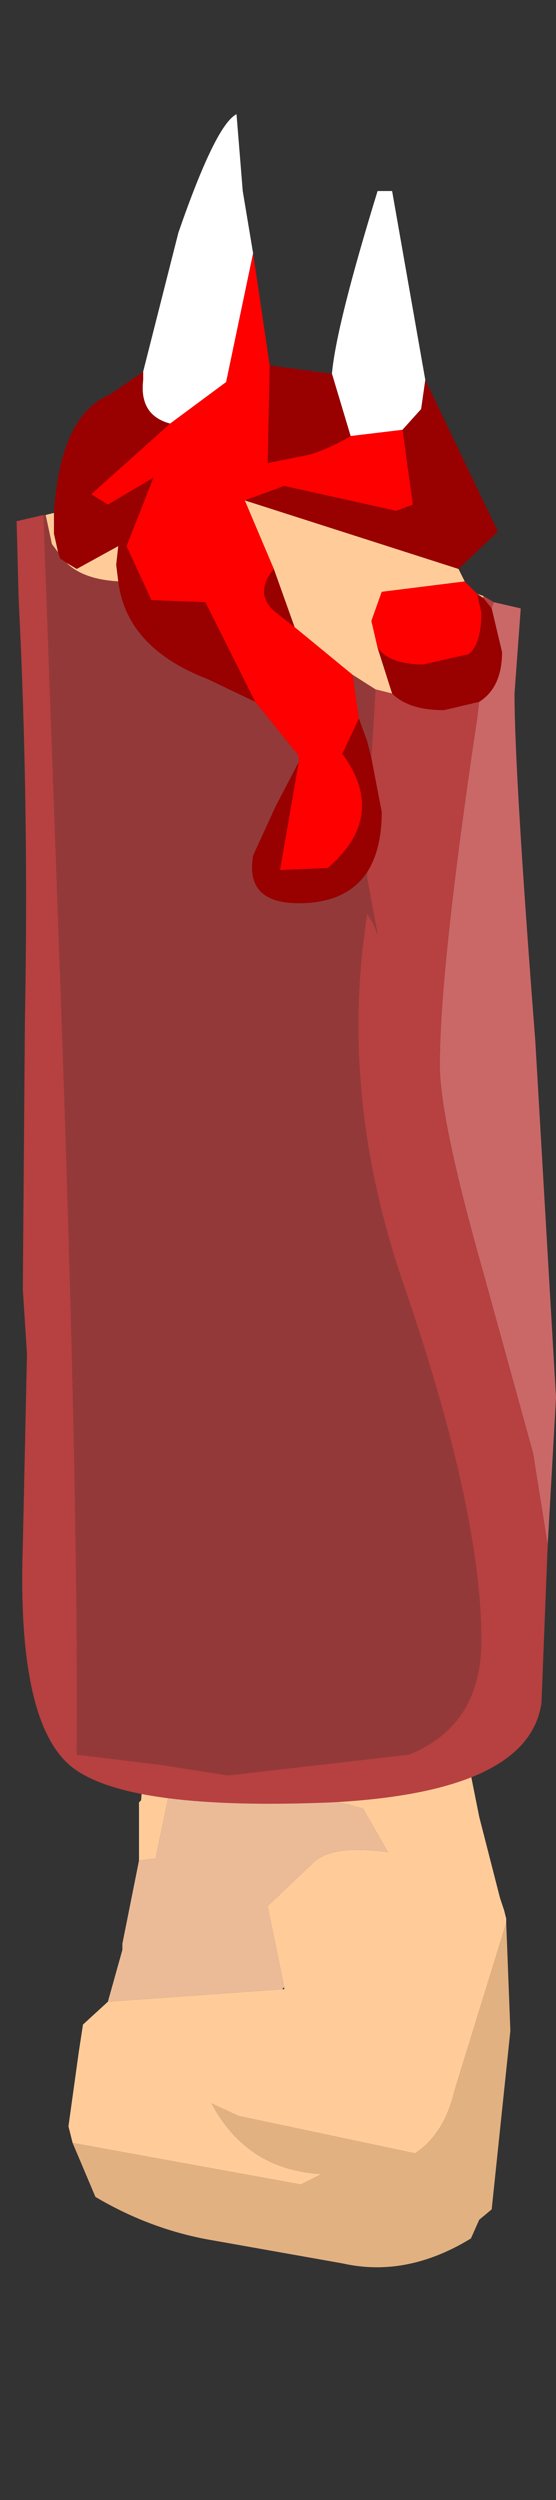 <?xml version="1.0" encoding="UTF-8" standalone="no"?>
<svg xmlns:ffdec="https://www.free-decompiler.com/flash" xmlns:xlink="http://www.w3.org/1999/xlink" ffdec:objectType="frame" height="60.2px" width="13.4px" xmlns="http://www.w3.org/2000/svg">
  <rect width="100%" height="100%" fill="#333333" stroke="none"/>
  <g transform="matrix(1.0, 0.0, 0.0, 1.0, 6.85, 27.5)">
    <use ffdec:characterId="1937" ffdec:characterName="game_fla.hand2_502" height="17.45" id="hand" transform="matrix(1.0, 0.0, 0.0, 1.0, -6.85, 15.25)" width="12.35" xlink:href="#sprite0"/>
    <use ffdec:characterId="1939" height="40.7" transform="matrix(1.0, 0.0, 0.0, 1.0, -6.45, -24.75)" width="13.0" xlink:href="#shape1"/>
  </g>
  <defs>
    <g id="sprite0" transform="matrix(1.0, 0.0, 0.0, 1.0, 7.05, 5.95)">
      <use ffdec:characterId="1369" height="11.85" transform="matrix(1.0, 0.0, 0.0, 1.0, -5.4, -5.95)" width="10.7" xlink:href="#shape0"/>
    </g>
    <g id="shape0" transform="matrix(1.0, 0.0, 0.0, 1.0, 5.4, 5.95)">
      <path d="M0.7 -5.95 L4.3 -5.95 4.5 -4.95 5.0 -3.0 5.1 -2.7 5.15 -2.5 5.15 -2.4 3.9 1.65 Q3.65 2.7 2.95 3.15 L-1.3 2.25 -1.95 1.95 Q-1.1 3.55 0.7 3.65 L0.2 3.9 -5.3 2.9 -5.4 2.5 -5.15 0.7 -5.05 0.05 -4.45 -0.5 -0.25 -0.8 -0.2 -0.8 -0.2 -0.85 -0.6 -2.8 0.45 -3.8 Q0.9 -4.3 2.3 -4.1 L1.7 -5.15 1.35 -5.25 1.1 -5.3 0.7 -5.95 M-3.7 -3.9 L-3.7 -4.85 -3.7 -5.3 -3.65 -5.35 -3.6 -5.95 -3.0 -5.95 -3.0 -5.4 -3.3 -3.95 -3.7 -3.9" fill="#ffcc99" fill-rule="evenodd" stroke="none"/>
      <path d="M0.7 -5.95 L1.1 -5.3 1.35 -5.25 1.7 -5.15 2.3 -4.1 Q0.9 -4.3 0.45 -3.8 L-0.6 -2.8 -0.2 -0.85 -0.25 -0.8 -4.45 -0.5 -4.1 -1.75 -4.1 -1.9 -3.7 -3.9 -3.3 -3.95 -3.0 -5.4 -3.0 -5.95 0.7 -5.95" fill="#ebbb98" fill-rule="evenodd" stroke="none"/>
      <path d="M-5.3 2.9 L0.2 3.9 0.7 3.65 Q-1.1 3.55 -1.95 1.95 L-1.3 2.25 2.95 3.15 Q3.65 2.7 3.9 1.65 L5.15 -2.4 5.25 0.2 4.8 4.5 4.5 4.75 4.3 5.2 Q2.75 6.15 1.2 5.8 L-1.9 5.25 Q-3.4 5.0 -4.75 4.2 L-5.3 2.9" fill="#e2b181" fill-rule="evenodd" stroke="none"/>
    </g>
    <g id="shape1" transform="matrix(1.0, 0.0, 0.0, 1.0, 6.45, 24.75)">
      <path d="M1.15 -18.5 Q1.25 -19.65 2.25 -22.9 L2.6 -22.9 3.4 -18.35 3.3 -17.65 2.85 -17.15 1.6 -17.0 1.15 -18.5 M-3.4 -18.55 L-2.55 -21.9 Q-1.65 -24.5 -1.15 -24.75 L-1.0 -22.9 -0.75 -21.4 -1.4 -18.3 -2.75 -17.3 Q-3.5 -17.5 -3.4 -18.35 L-3.4 -18.55" fill="#ffffff" fill-rule="evenodd" stroke="none"/>
      <path d="M3.4 -18.35 L5.15 -14.7 4.2 -13.8 -0.95 -15.45 0.0 -15.8 2.7 -15.2 3.1 -15.35 2.85 -17.15 3.3 -17.65 3.4 -18.35 M-5.55 -15.15 Q-5.4 -17.5 -4.2 -18.0 L-3.4 -18.55 -3.4 -18.35 Q-3.5 -17.5 -2.75 -17.3 L-4.65 -15.6 -4.25 -15.35 -3.15 -16.0 -3.8 -14.35 -3.2 -13.05 -1.9 -13.0 -0.7 -10.6 -1.85 -11.15 Q-3.8 -11.9 -4.0 -13.5 L-4.05 -13.9 -4.0 -14.35 -5.0 -13.8 -5.25 -13.95 -5.4 -14.05 -5.45 -14.2 -5.55 -14.65 -5.55 -15.15 M-0.35 -18.7 L1.15 -18.5 1.6 -17.0 Q1.1 -16.7 0.6 -16.55 L-0.4 -16.35 -0.35 -18.7 M4.65 -13.2 L4.8 -13.1 5.0 -12.85 5.25 -11.8 Q5.25 -10.95 4.7 -10.6 L3.85 -10.4 Q3.0 -10.4 2.6 -10.8 L2.25 -11.9 Q2.55 -11.5 3.35 -11.5 L4.45 -11.75 Q4.75 -12.0 4.75 -12.75 L4.65 -13.2 M1.8 -10.2 L2.0 -9.65 2.1 -9.25 2.35 -7.95 Q2.35 -7.05 2.0 -6.5 1.5 -5.75 0.35 -5.75 -0.95 -5.75 -0.75 -6.9 L-0.2 -8.1 0.35 -9.15 -0.1 -6.55 1.05 -6.6 Q2.5 -7.85 1.4 -9.35 L1.8 -10.2 M0.25 -12.4 L-0.2 -12.75 Q-0.75 -13.2 -0.25 -13.8 L0.25 -12.4" fill="#990000" fill-rule="evenodd" stroke="none"/>
      <path d="M4.35 -13.5 L4.65 -13.2 4.75 -12.75 Q4.75 -12.0 4.45 -11.75 L3.35 -11.5 Q2.55 -11.5 2.25 -11.9 L2.1 -12.55 2.35 -13.25 4.35 -13.5 M-0.75 -21.4 L-0.35 -18.7 -0.4 -16.35 0.6 -16.55 Q1.1 -16.7 1.6 -17.0 L2.85 -17.15 3.1 -15.35 2.7 -15.2 0.0 -15.8 -0.95 -15.45 -0.25 -13.8 Q-0.75 -13.2 -0.2 -12.75 L0.25 -12.4 1.65 -11.25 1.8 -10.2 1.4 -9.35 Q2.5 -7.85 1.05 -6.6 L-0.1 -6.55 0.35 -9.15 0.35 -9.3 -0.7 -10.6 -1.9 -13.0 -3.2 -13.05 -3.8 -14.35 -3.15 -16.0 -4.25 -15.35 -4.65 -15.6 -2.75 -17.3 -1.4 -18.3 -0.75 -21.4" fill="#ff0000" fill-rule="evenodd" stroke="none"/>
      <path d="M4.2 -13.8 L4.35 -13.5 2.35 -13.25 2.1 -12.55 2.25 -11.9 2.6 -10.8 2.2 -10.9 1.65 -11.25 0.25 -12.4 -0.25 -13.8 -0.95 -15.45 4.2 -13.8 M4.65 -13.2 L4.8 -13.15 4.8 -13.1 4.65 -13.2 M-5.75 -15.1 L-5.55 -15.15 -5.55 -14.65 -5.45 -14.2 -5.6 -14.4 -5.75 -15.1 M-4.0 -13.5 Q-4.85 -13.55 -5.25 -13.95 L-5.0 -13.8 -4.0 -14.35 -4.05 -13.9 -4.0 -13.5" fill="#ffcc99" fill-rule="evenodd" stroke="none"/>
      <path d="M5.05 -13.0 L5.7 -12.85 5.55 -10.8 Q5.55 -8.9 6.05 -2.45 L6.55 6.15 6.35 9.7 6.0 7.5 4.8 3.15 Q3.75 -0.55 3.75 -1.85 3.75 -4.2 4.65 -10.2 L4.7 -10.6 Q5.25 -10.95 5.25 -11.8 L5.0 -12.85 5.05 -13.0" fill="#ca6868" fill-rule="evenodd" stroke="none"/>
      <path d="M4.8 -13.15 L5.05 -13.0 5.0 -12.85 4.8 -13.1 4.8 -13.15 M6.35 9.7 L6.2 13.5 Q5.9 15.65 1.15 15.9 -3.65 16.1 -5.05 15.1 -6.45 14.1 -6.3 9.7 L-6.2 5.1 -6.3 3.55 -6.25 -2.9 Q-6.15 -8.15 -6.4 -13.05 L-6.45 -14.95 -5.8 -15.1 -5.45 -5.35 Q-4.95 8.15 -5.0 14.75 L-2.95 15.0 -1.35 15.25 3.0 14.75 Q4.75 14.05 4.75 12.0 4.75 8.9 2.9 3.5 1.3 -1.1 2.0 -5.5 L2.15 -5.25 2.25 -5.0 2.0 -6.35 2.0 -6.5 Q2.35 -7.05 2.35 -7.95 L2.1 -9.25 2.2 -10.9 2.6 -10.8 Q3.0 -10.4 3.85 -10.4 L4.7 -10.6 4.65 -10.2 Q3.75 -4.2 3.75 -1.85 3.75 -0.55 4.8 3.15 L6.0 7.5 6.35 9.7" fill="#b74040" fill-rule="evenodd" stroke="none"/>
      <path d="M-5.8 -15.1 L-5.75 -15.1 -5.6 -14.4 -5.45 -14.2 -5.4 -14.05 -5.25 -13.95 Q-4.85 -13.55 -4.0 -13.5 -3.8 -11.9 -1.85 -11.15 L-0.7 -10.6 0.35 -9.3 0.35 -9.15 -0.2 -8.1 -0.75 -6.9 Q-0.95 -5.75 0.35 -5.75 1.5 -5.75 2.0 -6.5 L2.0 -6.35 2.25 -5.0 2.15 -5.25 2.0 -5.5 Q1.3 -1.1 2.9 3.5 4.75 8.9 4.75 12.0 4.75 14.05 3.0 14.75 L-1.35 15.25 -2.95 15.0 -5.0 14.75 Q-4.95 8.15 -5.45 -5.35 L-5.8 -15.1 M1.65 -11.25 L2.2 -10.9 2.1 -9.25 2.0 -9.65 1.8 -10.2 1.65 -11.25" fill="#943939" fill-rule="evenodd" stroke="none"/>
    </g>
  </defs>
</svg>
